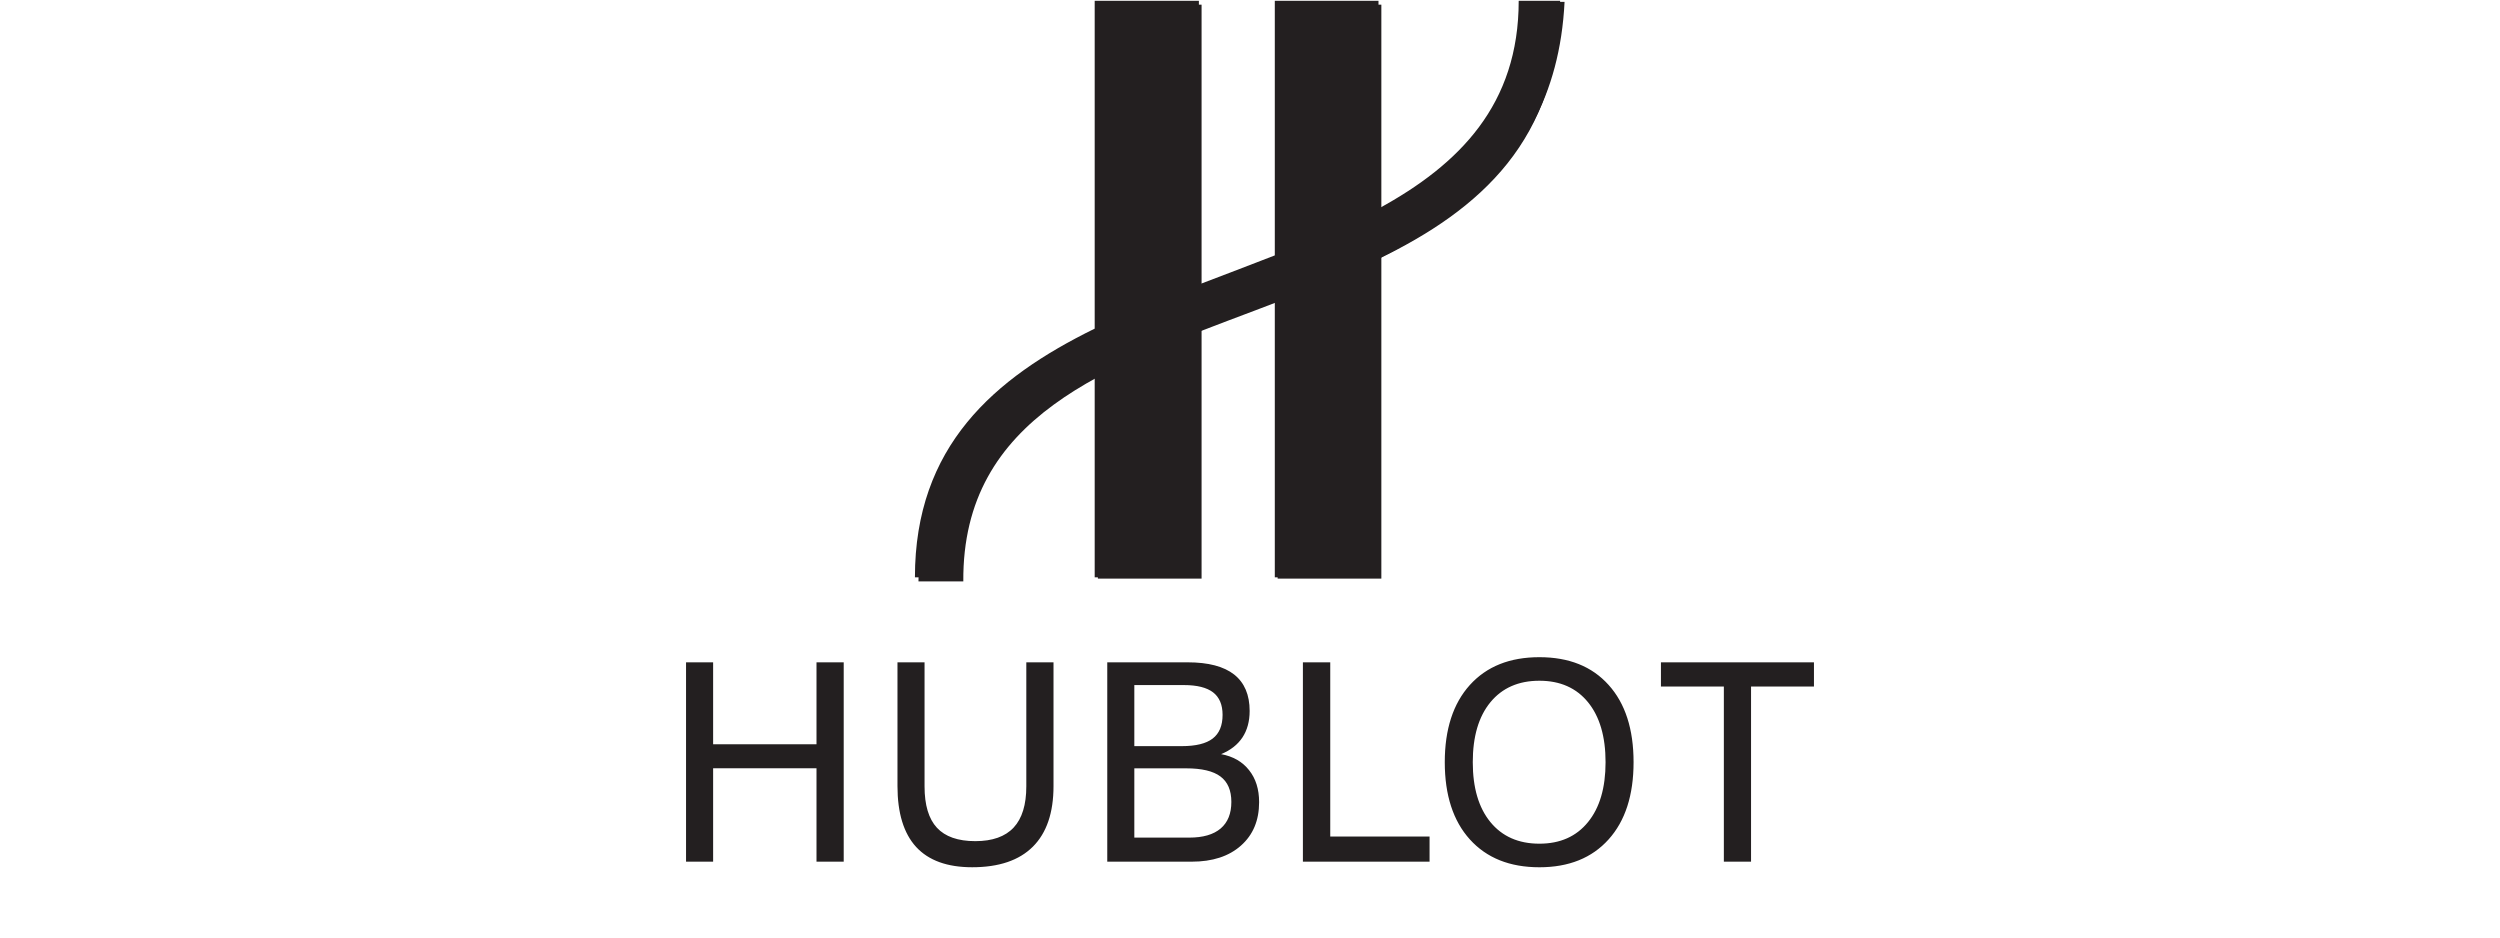 <?xml version="1.0" encoding="utf-8"?>
<!-- Generator: Adobe Illustrator 15.1.0, SVG Export Plug-In . SVG Version: 6.00 Build 0)  -->
<!DOCTYPE svg PUBLIC "-//W3C//DTD SVG 1.1//EN" "http://www.w3.org/Graphics/SVG/1.1/DTD/svg11.dtd">
<svg version="1.1" id="Layer_1" xmlns="http://www.w3.org/2000/svg" xmlns:xlink="http://www.w3.org/1999/xlink" x="0px" y="0px"
	 width="200px" height="75px" viewBox="0 0 200 75" enable-background="new 0 0 200 75" xml:space="preserve">
<g>
	<g>
		<g>
			<path fill="#231F20" d="M54.883,68.934V52.986h2.167v6.554h8.27v-6.554h2.177v15.947H65.32v-7.47h-8.27v7.47H54.883
				L54.883,68.934z M71.798,62.885v-9.896h2.166v9.919c0,1.495,0.329,2.599,0.99,3.312s1.684,1.072,3.071,1.072
				c1.37,0,2.391-0.363,3.068-1.088c0.675-0.727,1.012-1.825,1.012-3.297v-9.92h2.176v9.897c0,2.138-0.55,3.751-1.652,4.851
				c-1.101,1.097-2.719,1.645-4.855,1.645c-1.991,0-3.485-0.54-4.483-1.623C72.298,66.673,71.798,65.048,71.798,62.885
				L71.798,62.885z M88.581,68.934V52.986h6.429c1.653,0,2.896,0.326,3.725,0.978c0.821,0.651,1.237,1.62,1.237,2.913
				c0,0.83-0.193,1.536-0.575,2.117c-0.384,0.579-0.953,1.027-1.71,1.337c0.961,0.178,1.708,0.606,2.239,1.283
				c0.536,0.671,0.803,1.524,0.803,2.557c0,1.46-0.482,2.618-1.452,3.476c-0.966,0.86-2.281,1.287-3.94,1.287H88.581L88.581,68.934z
				 M90.746,59.691h3.799c1.12,0,1.944-0.203,2.468-0.606c0.529-0.405,0.793-1.037,0.793-1.896c0-0.81-0.253-1.407-0.758-1.799
				c-0.507-0.388-1.283-0.584-2.329-0.584h-3.973V59.691L90.746,59.691z M90.746,67.009h4.394c1.104,0,1.941-0.243,2.514-0.731
				c0.569-0.487,0.854-1.193,0.854-2.125c0-0.924-0.292-1.603-0.874-2.036c-0.578-0.433-1.493-0.65-2.742-0.65h-4.146V67.009
				L90.746,67.009z M104.232,68.934V52.986h2.188v13.935h7.945v2.013H104.232L104.232,68.934z M117.822,60.975
				c0,2.043,0.468,3.641,1.41,4.791c0.943,1.152,2.252,1.729,3.918,1.729c1.66,0,2.957-0.575,3.892-1.729
				c0.937-1.15,1.403-2.748,1.403-4.791c0-2.049-0.469-3.648-1.403-4.795s-2.231-1.721-3.892-1.721
				c-1.666,0-2.975,0.574-3.918,1.721C118.29,57.325,117.822,58.926,117.822,60.975L117.822,60.975z M115.582,60.975
				c0-2.632,0.669-4.693,2.007-6.176c1.341-1.482,3.19-2.224,5.562-2.224c2.363,0,4.205,0.737,5.537,2.219
				c1.334,1.479,1.998,3.541,1.998,6.181c0,2.635-0.664,4.697-1.998,6.178c-1.332,1.482-3.174,2.228-5.537,2.228
				c-2.369,0-4.221-0.744-5.562-2.228C116.251,65.672,115.582,63.607,115.582,60.975L115.582,60.975z M137.908,68.934V54.925h-5.033
				v-1.938h12.242v1.938h-5.033v14.009H137.908L137.908,68.934z"/>
			<polygon fill="#231F20" points="87.829,0.373 96.126,0.373 96.126,46.289 87.829,46.289 			"/>
			<polygon fill="#231F20" points="102.211,0.373 110.508,0.373 110.508,46.289 102.211,46.289 			"/>
			<path fill="#231F20" d="M121.689,0.15h3.476c-1.503,30.399-48.29,19.904-48.1,46.362h-3.587
				C73.649,17.532,121.407,26.694,121.689,0.15L121.689,0.15z"/>
			<path fill="#231F20" d="M121.496,0.062h3.314c0.002,11.098-6.399,16.713-14.531,20.657v25.469h-8.295V24.158
				c-2.031,0.759-4.076,1.491-6.073,2.25v19.779h-8.336v-16.12c-6.283,3.377-10.822,7.993-10.822,16.12h-3.559
				c0-10.478,6.317-15.938,14.381-19.896V0.062h8.336v22.699c2.03-0.781,4.075-1.543,6.073-2.329V0.062h8.295v16.631
				C116.771,13.149,121.496,8.363,121.496,0.062L121.496,0.062z"/>
		</g>
	</g>
</g>
</svg>
